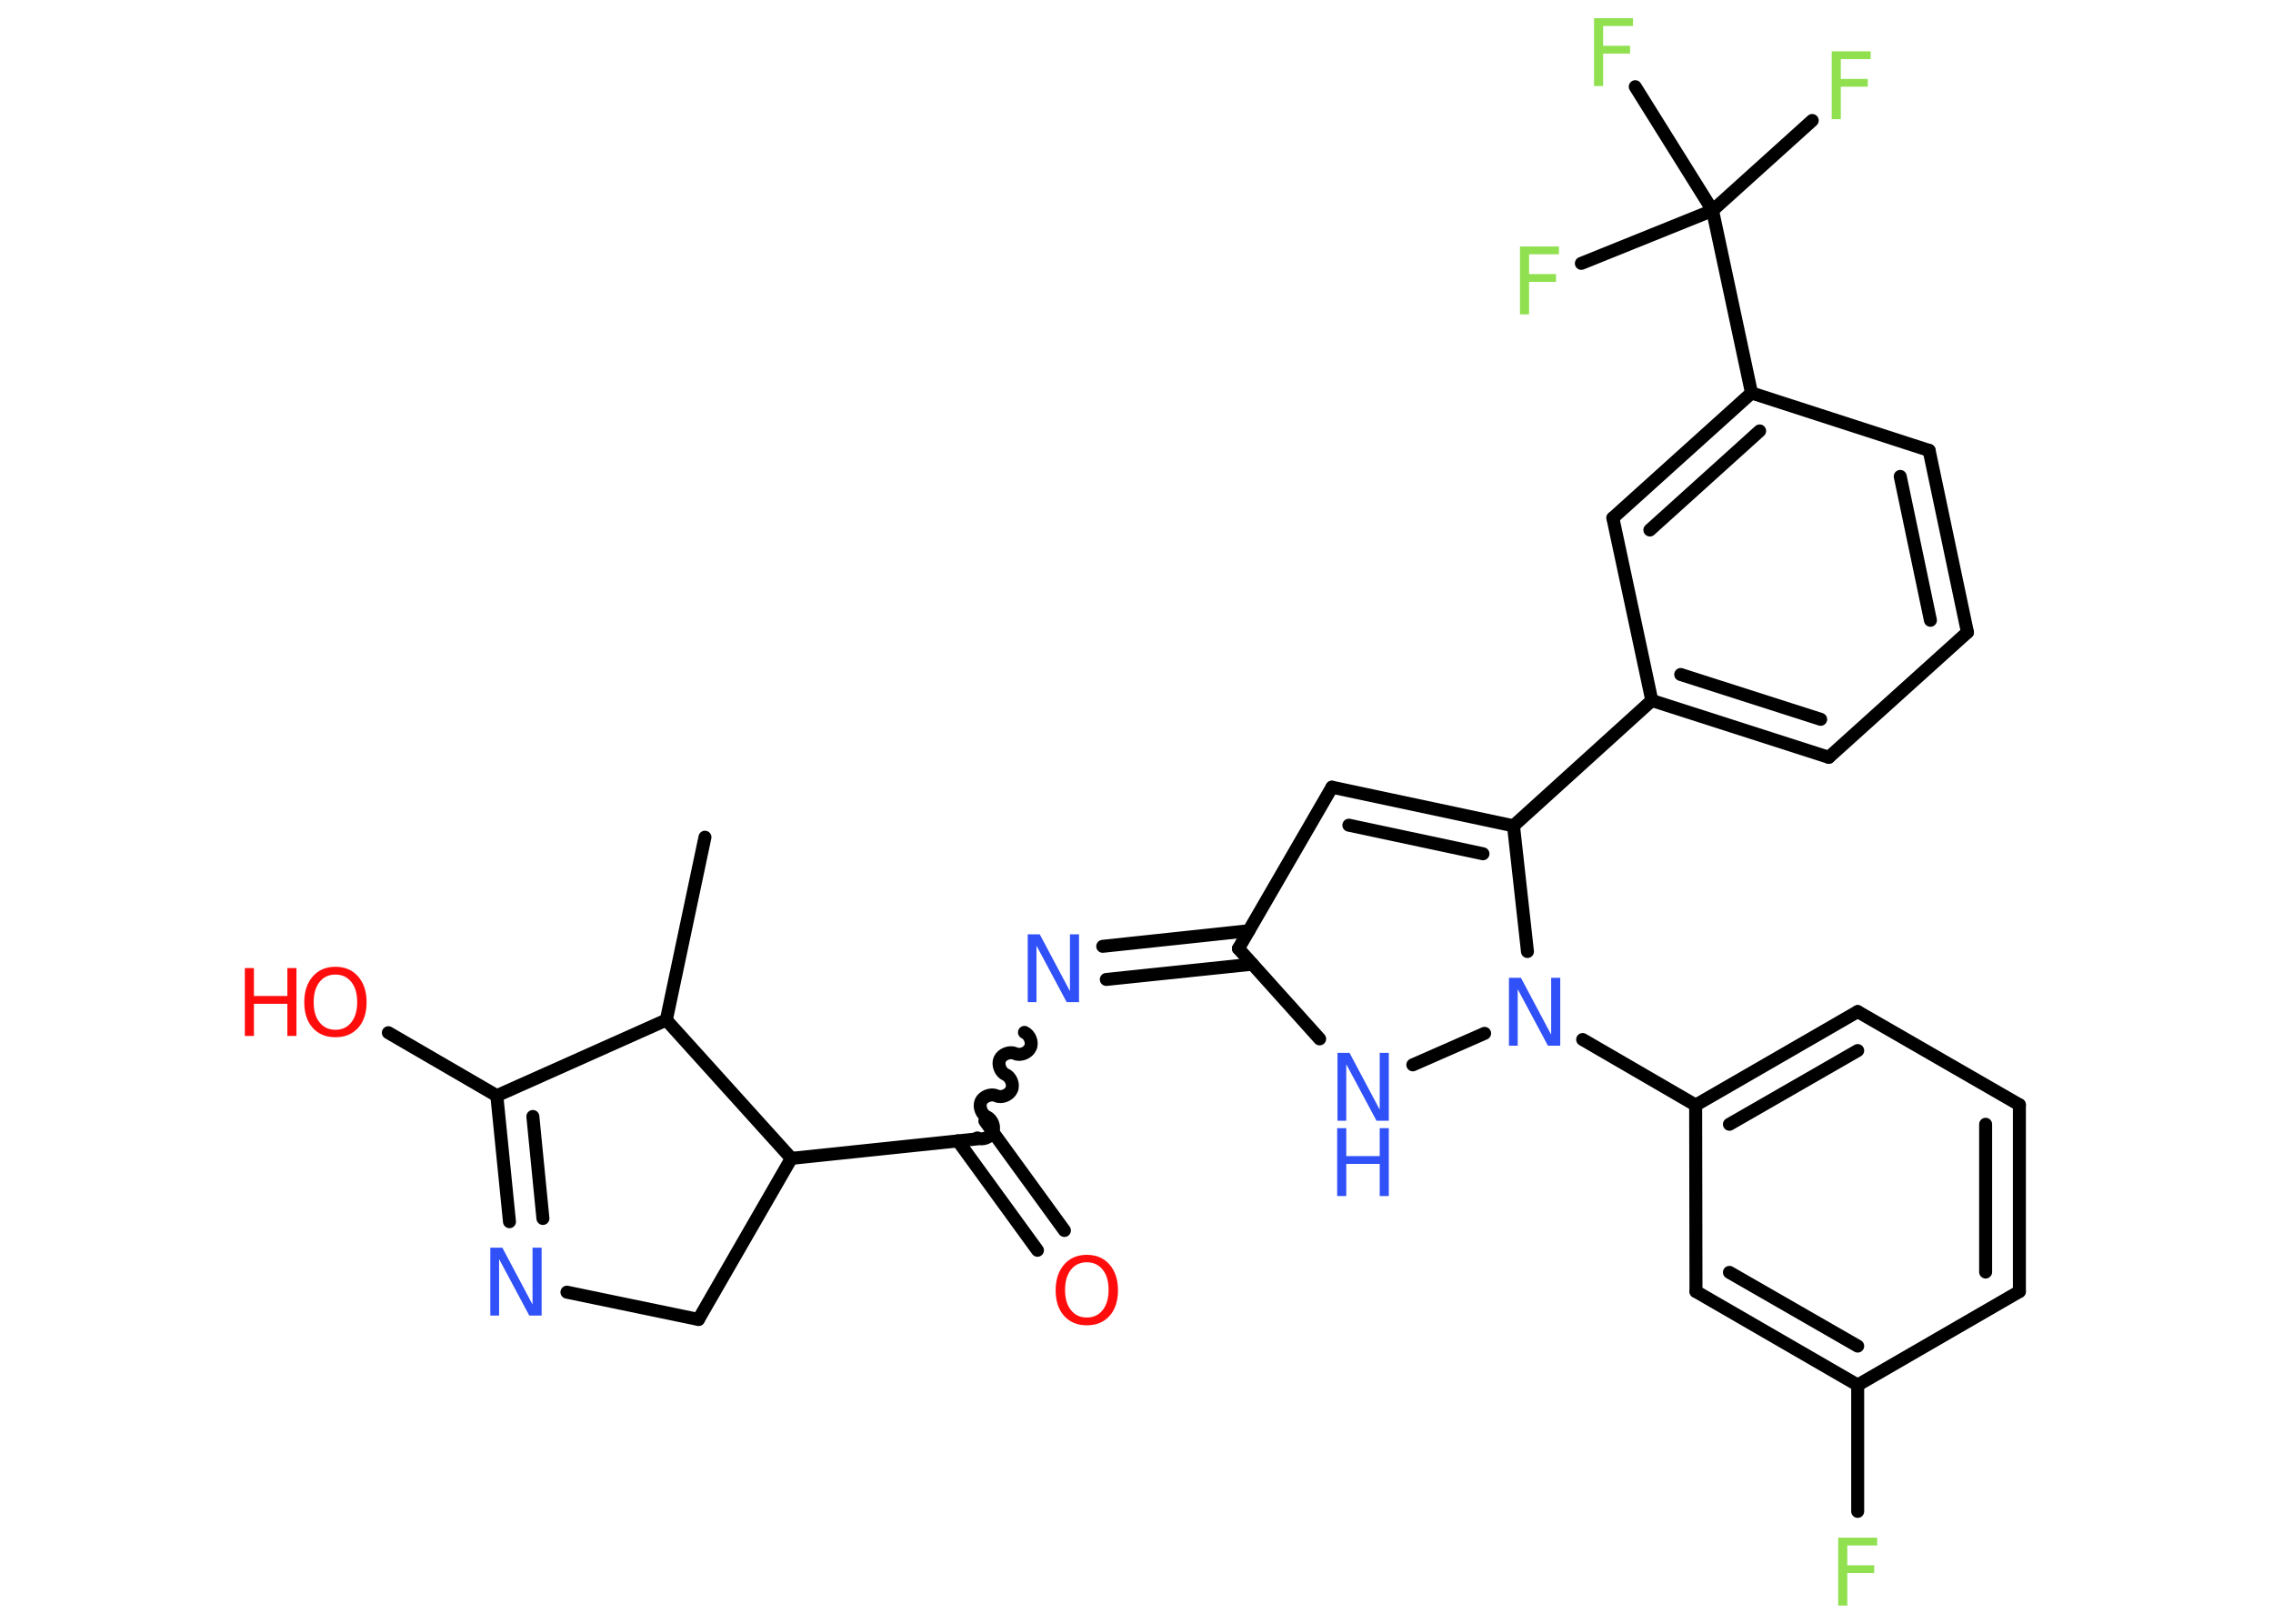 <?xml version='1.0' encoding='UTF-8'?>
<!DOCTYPE svg PUBLIC "-//W3C//DTD SVG 1.1//EN" "http://www.w3.org/Graphics/SVG/1.1/DTD/svg11.dtd">
<svg version='1.2' xmlns='http://www.w3.org/2000/svg' xmlns:xlink='http://www.w3.org/1999/xlink' width='70.0mm' height='50.0mm' viewBox='0 0 70.0 50.0'>
  <desc>Generated by the Chemistry Development Kit (http://github.com/cdk)</desc>
  <g stroke-linecap='round' stroke-linejoin='round' stroke='#000000' stroke-width='.4' fill='#3050F8'>
    <rect x='.0' y='.0' width='70.0' height='50.0' fill='#FFFFFF' stroke='none'/>
    <g id='mol1' class='mol'>
      <line id='mol1bnd1' class='bond' x1='21.71' y1='25.78' x2='20.52' y2='31.41'/>
      <line id='mol1bnd2' class='bond' x1='20.52' y1='31.41' x2='15.3' y2='33.74'/>
      <line id='mol1bnd3' class='bond' x1='15.3' y1='33.74' x2='11.96' y2='31.8'/>
      <g id='mol1bnd4' class='bond'>
        <line x1='15.3' y1='33.74' x2='15.69' y2='37.62'/>
        <line x1='16.41' y1='34.38' x2='16.72' y2='37.52'/>
      </g>
      <line id='mol1bnd5' class='bond' x1='17.46' y1='39.79' x2='21.51' y2='40.63'/>
      <line id='mol1bnd6' class='bond' x1='21.51' y1='40.63' x2='24.37' y2='35.67'/>
      <line id='mol1bnd7' class='bond' x1='20.52' y1='31.41' x2='24.37' y2='35.67'/>
      <line id='mol1bnd8' class='bond' x1='24.37' y1='35.67' x2='30.09' y2='35.07'/>
      <g id='mol1bnd9' class='bond'>
        <line x1='30.33' y1='34.52' x2='32.78' y2='37.89'/>
        <line x1='29.5' y1='35.13' x2='31.95' y2='38.5'/>
      </g>
      <path id='mol1bnd10' class='bond' d='M31.55 31.79c.16 .07 .26 .31 .18 .47c-.07 .16 -.31 .26 -.47 .18c-.16 -.07 -.4 .02 -.47 .18c-.07 .16 .02 .4 .18 .47c.16 .07 .26 .31 .18 .47c-.07 .16 -.31 .26 -.47 .18c-.16 -.07 -.4 .02 -.47 .18c-.07 .16 .02 .4 .18 .47c.16 .07 .26 .31 .18 .47c-.07 .16 -.31 .26 -.47 .18' fill='none' stroke='#000000' stroke-width='.4'/>
      <g id='mol1bnd11' class='bond'>
        <line x1='33.96' y1='29.14' x2='38.46' y2='28.66'/>
        <line x1='34.07' y1='30.16' x2='38.57' y2='29.69'/>
      </g>
      <line id='mol1bnd12' class='bond' x1='38.14' y1='29.21' x2='41.02' y2='24.24'/>
      <g id='mol1bnd13' class='bond'>
        <line x1='46.61' y1='25.43' x2='41.02' y2='24.24'/>
        <line x1='45.67' y1='26.29' x2='41.54' y2='25.41'/>
      </g>
      <line id='mol1bnd14' class='bond' x1='46.61' y1='25.43' x2='50.87' y2='21.57'/>
      <g id='mol1bnd15' class='bond'>
        <line x1='50.87' y1='21.57' x2='56.32' y2='23.32'/>
        <line x1='51.76' y1='20.77' x2='56.07' y2='22.15'/>
      </g>
      <line id='mol1bnd16' class='bond' x1='56.32' y1='23.32' x2='60.59' y2='19.47'/>
      <g id='mol1bnd17' class='bond'>
        <line x1='60.59' y1='19.47' x2='59.41' y2='13.87'/>
        <line x1='59.45' y1='19.1' x2='58.52' y2='14.67'/>
      </g>
      <line id='mol1bnd18' class='bond' x1='59.41' y1='13.87' x2='53.94' y2='12.1'/>
      <line id='mol1bnd19' class='bond' x1='53.94' y1='12.1' x2='52.74' y2='6.48'/>
      <line id='mol1bnd20' class='bond' x1='52.74' y1='6.48' x2='55.81' y2='3.71'/>
      <line id='mol1bnd21' class='bond' x1='52.74' y1='6.48' x2='50.36' y2='2.67'/>
      <line id='mol1bnd22' class='bond' x1='52.74' y1='6.48' x2='48.7' y2='8.11'/>
      <g id='mol1bnd23' class='bond'>
        <line x1='53.94' y1='12.1' x2='49.67' y2='15.95'/>
        <line x1='54.19' y1='13.27' x2='50.81' y2='16.32'/>
      </g>
      <line id='mol1bnd24' class='bond' x1='50.87' y1='21.57' x2='49.67' y2='15.95'/>
      <line id='mol1bnd25' class='bond' x1='46.61' y1='25.43' x2='47.04' y2='29.3'/>
      <line id='mol1bnd26' class='bond' x1='48.74' y1='32.01' x2='52.22' y2='34.03'/>
      <g id='mol1bnd27' class='bond'>
        <line x1='57.21' y1='31.15' x2='52.22' y2='34.03'/>
        <line x1='57.21' y1='32.35' x2='53.26' y2='34.62'/>
      </g>
      <line id='mol1bnd28' class='bond' x1='57.21' y1='31.15' x2='62.19' y2='34.02'/>
      <g id='mol1bnd29' class='bond'>
        <line x1='62.19' y1='39.77' x2='62.19' y2='34.02'/>
        <line x1='61.15' y1='39.17' x2='61.15' y2='34.62'/>
      </g>
      <line id='mol1bnd30' class='bond' x1='62.19' y1='39.77' x2='57.21' y2='42.65'/>
      <line id='mol1bnd31' class='bond' x1='57.21' y1='42.65' x2='57.21' y2='46.54'/>
      <g id='mol1bnd32' class='bond'>
        <line x1='52.23' y1='39.77' x2='57.21' y2='42.65'/>
        <line x1='53.26' y1='39.18' x2='57.21' y2='41.45'/>
      </g>
      <line id='mol1bnd33' class='bond' x1='52.22' y1='34.03' x2='52.23' y2='39.77'/>
      <line id='mol1bnd34' class='bond' x1='45.72' y1='31.82' x2='43.51' y2='32.79'/>
      <line id='mol1bnd35' class='bond' x1='38.14' y1='29.21' x2='40.64' y2='31.99'/>
      <g id='mol1atm4' class='atom'>
        <path d='M10.33 30.01q-.31 .0 -.49 .23q-.18 .23 -.18 .62q.0 .4 .18 .62q.18 .23 .49 .23q.31 .0 .49 -.23q.18 -.23 .18 -.62q.0 -.4 -.18 -.62q-.18 -.23 -.49 -.23zM10.33 29.77q.44 .0 .7 .3q.26 .3 .26 .79q.0 .5 -.26 .79q-.26 .29 -.7 .29q-.44 .0 -.7 -.29q-.26 -.29 -.26 -.79q.0 -.49 .26 -.79q.26 -.3 .7 -.3z' stroke='none' fill='#FF0D0D'/>
        <path d='M7.54 29.81h.28v.86h1.03v-.86h.28v2.09h-.28v-.99h-1.03v.99h-.28v-2.09z' stroke='none' fill='#FF0D0D'/>
      </g>
      <path id='mol1atm5' class='atom' d='M15.09 38.42h.38l.93 1.75v-1.75h.28v2.09h-.38l-.93 -1.74v1.74h-.27v-2.09z' stroke='none'/>
      <path id='mol1atm9' class='atom' d='M33.47 38.87q-.31 .0 -.49 .23q-.18 .23 -.18 .62q.0 .4 .18 .62q.18 .23 .49 .23q.31 .0 .49 -.23q.18 -.23 .18 -.62q.0 -.4 -.18 -.62q-.18 -.23 -.49 -.23zM33.47 38.64q.44 .0 .7 .3q.26 .3 .26 .79q.0 .5 -.26 .79q-.26 .29 -.7 .29q-.44 .0 -.7 -.29q-.26 -.29 -.26 -.79q.0 -.49 .26 -.79q.26 -.3 .7 -.3z' stroke='none' fill='#FF0D0D'/>
      <path id='mol1atm10' class='atom' d='M31.64 28.77h.38l.93 1.75v-1.75h.28v2.09h-.38l-.93 -1.74v1.74h-.27v-2.09z' stroke='none'/>
      <path id='mol1atm20' class='atom' d='M56.41 1.58h1.2v.24h-.92v.61h.83v.24h-.83v1.0h-.28v-2.09z' stroke='none' fill='#90E050'/>
      <path id='mol1atm21' class='atom' d='M49.09 .56h1.2v.24h-.92v.61h.83v.24h-.83v1.0h-.28v-2.09z' stroke='none' fill='#90E050'/>
      <path id='mol1atm22' class='atom' d='M46.81 7.59h1.2v.24h-.92v.61h.83v.24h-.83v1.0h-.28v-2.09z' stroke='none' fill='#90E050'/>
      <path id='mol1atm24' class='atom' d='M46.46 30.11h.38l.93 1.75v-1.75h.28v2.09h-.38l-.93 -1.74v1.74h-.27v-2.09z' stroke='none'/>
      <path id='mol1atm30' class='atom' d='M56.61 47.35h1.2v.24h-.92v.61h.83v.24h-.83v1.0h-.28v-2.09z' stroke='none' fill='#90E050'/>
      <g id='mol1atm32' class='atom'>
        <path d='M41.18 32.42h.38l.93 1.75v-1.75h.28v2.09h-.38l-.93 -1.74v1.74h-.27v-2.09z' stroke='none'/>
        <path d='M41.18 34.74h.28v.86h1.03v-.86h.28v2.09h-.28v-.99h-1.03v.99h-.28v-2.09z' stroke='none'/>
      </g>
    </g>
  </g>
</svg>
